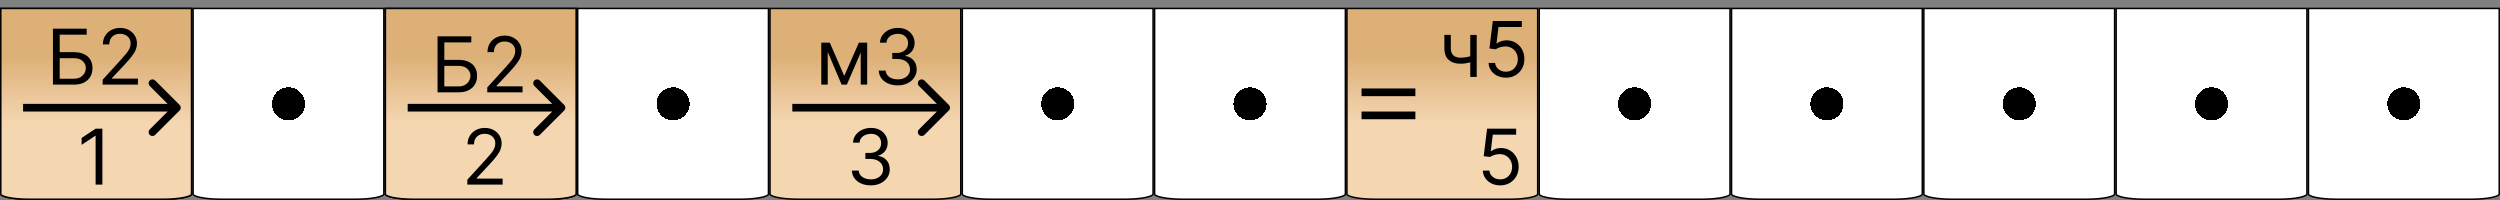 <svg width="325" height="26" viewBox="0 0 325 26" fill="none" xmlns="http://www.w3.org/2000/svg">
<rect x="0" y="0" width="325" height="26" fill="#808080" stroke="none"/>
<path d="M300.1 1.1H324.9V25.25C324.9 25.265 324.893 25.292 324.854 25.33C324.815 25.368 324.752 25.409 324.663 25.451C324.484 25.536 324.218 25.615 323.882 25.682C323.212 25.816 322.281 25.9 321.25 25.9H303.75C302.719 25.9 301.788 25.816 301.118 25.682C300.782 25.615 300.516 25.536 300.337 25.451C300.248 25.409 300.185 25.368 300.146 25.33C300.107 25.292 300.1 25.265 300.1 25.25V1.1Z" fill="url(#paint0_radial_571_703)" stroke="black" stroke-width="0.2"/>
<path d="M275.1 1.1H299.9V25.25C299.9 25.265 299.893 25.292 299.854 25.33C299.815 25.368 299.752 25.409 299.663 25.451C299.484 25.536 299.218 25.615 298.882 25.682C298.212 25.816 297.281 25.9 296.25 25.9H278.75C277.719 25.9 276.788 25.816 276.118 25.682C275.782 25.615 275.516 25.536 275.337 25.451C275.248 25.409 275.185 25.368 275.146 25.33C275.107 25.292 275.1 25.265 275.1 25.25V1.1Z" fill="url(#paint1_radial_571_703)" stroke="black" stroke-width="0.2"/>
<path d="M250.1 1.1H274.9V25.25C274.9 25.265 274.893 25.292 274.854 25.33C274.815 25.368 274.752 25.409 274.663 25.451C274.484 25.536 274.218 25.615 273.882 25.682C273.212 25.816 272.281 25.9 271.25 25.9H253.75C252.719 25.9 251.788 25.816 251.118 25.682C250.782 25.615 250.516 25.536 250.337 25.451C250.248 25.409 250.185 25.368 250.146 25.33C250.107 25.292 250.1 25.265 250.1 25.25V1.1Z" fill="url(#paint2_radial_571_703)" stroke="black" stroke-width="0.2"/>
<path d="M225.1 1.1H249.9V25.25C249.9 25.265 249.893 25.292 249.854 25.33C249.815 25.368 249.752 25.409 249.663 25.451C249.484 25.536 249.218 25.615 248.882 25.682C248.212 25.816 247.281 25.9 246.25 25.9H228.75C227.719 25.9 226.788 25.816 226.118 25.682C225.782 25.615 225.516 25.536 225.337 25.451C225.248 25.409 225.185 25.368 225.146 25.33C225.107 25.292 225.1 25.265 225.1 25.25V1.1Z" fill="url(#paint3_radial_571_703)" stroke="black" stroke-width="0.2"/>
<path d="M200.1 1.1H224.9V25.25C224.9 25.265 224.893 25.292 224.854 25.33C224.815 25.368 224.752 25.409 224.663 25.451C224.484 25.536 224.218 25.615 223.882 25.682C223.212 25.816 222.281 25.9 221.25 25.9H203.75C202.719 25.9 201.788 25.816 201.118 25.682C200.782 25.615 200.516 25.536 200.337 25.451C200.248 25.409 200.185 25.368 200.146 25.33C200.107 25.292 200.1 25.265 200.1 25.25V1.1Z" fill="url(#paint4_radial_571_703)" stroke="black" stroke-width="0.2"/>
<path d="M175.1 1.1H199.9V25.25C199.9 25.265 199.893 25.292 199.854 25.33C199.815 25.368 199.752 25.409 199.663 25.451C199.484 25.536 199.218 25.615 198.882 25.682C198.212 25.816 197.281 25.9 196.25 25.9H178.75C177.719 25.9 176.788 25.816 176.118 25.682C175.782 25.615 175.516 25.536 175.337 25.451C175.248 25.409 175.185 25.368 175.146 25.33C175.107 25.292 175.1 25.265 175.1 25.25V1.1Z" fill="url(#paint5_linear_571_703)" stroke="black" stroke-width="0.2"/>
<path d="M195.026 24.099C194.609 24.099 194.234 24.017 193.9 23.851C193.566 23.685 193.299 23.458 193.097 23.169C192.896 22.88 192.786 22.551 192.767 22.182H193.619C193.652 22.511 193.802 22.783 194.067 22.999C194.334 23.212 194.654 23.318 195.026 23.318C195.324 23.318 195.589 23.248 195.821 23.109C196.055 22.969 196.239 22.777 196.371 22.533C196.506 22.287 196.574 22.009 196.574 21.699C196.574 21.382 196.504 21.099 196.364 20.85C196.227 20.599 196.038 20.401 195.796 20.257C195.555 20.113 195.279 20.039 194.969 20.037C194.746 20.035 194.518 20.069 194.283 20.14C194.049 20.209 193.856 20.297 193.705 20.406L192.881 20.307L193.321 16.727H197.099V17.509H194.06L193.804 19.653H193.847C193.996 19.535 194.183 19.437 194.408 19.359C194.633 19.28 194.867 19.241 195.111 19.241C195.556 19.241 195.952 19.348 196.3 19.561C196.651 19.772 196.925 20.061 197.124 20.428C197.326 20.794 197.426 21.213 197.426 21.685C197.426 22.149 197.322 22.563 197.114 22.928C196.908 23.29 196.624 23.576 196.261 23.787C195.899 23.995 195.487 24.099 195.026 24.099Z" fill="black"/>
<path d="M177 12H184" stroke="black"/>
<path d="M177 15H184" stroke="black"/>
<path d="M191.972 4.545V10H191.134V4.545H191.972ZM191.645 7.145V7.926C191.455 7.997 191.267 8.06 191.08 8.114C190.893 8.166 190.697 8.208 190.491 8.239C190.285 8.267 190.059 8.281 189.812 8.281C189.195 8.281 188.699 8.114 188.325 7.781C187.953 7.447 187.767 6.946 187.767 6.278V4.531H188.605V6.278C188.605 6.558 188.658 6.787 188.765 6.967C188.871 7.147 189.016 7.281 189.198 7.369C189.38 7.456 189.585 7.5 189.812 7.5C190.168 7.5 190.488 7.468 190.775 7.404C191.064 7.338 191.354 7.251 191.645 7.145ZM195.768 10.099C195.351 10.099 194.976 10.017 194.642 9.851C194.308 9.685 194.041 9.458 193.839 9.169C193.638 8.88 193.528 8.551 193.509 8.182H194.362C194.395 8.511 194.544 8.783 194.809 8.999C195.076 9.212 195.396 9.318 195.768 9.318C196.066 9.318 196.331 9.248 196.563 9.109C196.798 8.969 196.981 8.777 197.114 8.533C197.249 8.287 197.316 8.009 197.316 7.699C197.316 7.382 197.246 7.099 197.107 6.85C196.969 6.599 196.78 6.402 196.538 6.257C196.297 6.113 196.021 6.039 195.711 6.037C195.488 6.035 195.26 6.069 195.026 6.14C194.791 6.209 194.598 6.297 194.447 6.406L193.623 6.307L194.063 2.727H197.842V3.509H194.802L194.546 5.653H194.589C194.738 5.535 194.925 5.437 195.15 5.359C195.375 5.281 195.609 5.241 195.853 5.241C196.298 5.241 196.695 5.348 197.043 5.561C197.393 5.772 197.668 6.061 197.866 6.428C198.068 6.795 198.168 7.214 198.168 7.685C198.168 8.149 198.064 8.563 197.856 8.928C197.65 9.29 197.366 9.576 197.004 9.787C196.641 9.995 196.229 10.099 195.768 10.099Z" fill="black"/>
<path d="M150.1 1.1H174.9V25.25C174.9 25.265 174.893 25.292 174.854 25.33C174.815 25.368 174.752 25.409 174.663 25.451C174.484 25.536 174.218 25.615 173.882 25.682C173.212 25.816 172.281 25.9 171.25 25.9H153.75C152.719 25.9 151.788 25.816 151.118 25.682C150.782 25.615 150.516 25.536 150.337 25.451C150.248 25.409 150.185 25.368 150.146 25.33C150.107 25.292 150.1 25.265 150.1 25.25V1.1Z" fill="url(#paint6_radial_571_703)" stroke="black" stroke-width="0.2"/>
<path d="M125.1 1.1H149.9V25.25C149.9 25.265 149.893 25.292 149.854 25.33C149.815 25.368 149.752 25.409 149.663 25.451C149.484 25.536 149.218 25.615 148.882 25.682C148.212 25.816 147.281 25.9 146.25 25.9H128.75C127.719 25.9 126.788 25.816 126.118 25.682C125.782 25.615 125.516 25.536 125.337 25.451C125.248 25.409 125.185 25.368 125.146 25.33C125.107 25.292 125.1 25.265 125.1 25.25V1.1Z" fill="url(#paint7_radial_571_703)" stroke="black" stroke-width="0.2"/>
<path d="M75.1 1.1H99.9V25.25C99.9 25.265 99.893 25.292 99.854 25.33C99.815 25.368 99.752 25.409 99.663 25.451C99.484 25.536 99.218 25.615 98.882 25.682C98.212 25.816 97.281 25.9 96.25 25.9H78.75C77.719 25.9 76.788 25.816 76.118 25.682C75.782 25.615 75.516 25.536 75.337 25.451C75.248 25.409 75.185 25.368 75.146 25.33C75.107 25.292 75.1 25.265 75.1 25.25V1.1Z" fill="url(#paint8_radial_571_703)" stroke="black" stroke-width="0.2"/>
<path d="M100.1 1.1H124.9V25.25C124.9 25.265 124.893 25.292 124.854 25.33C124.815 25.368 124.752 25.409 124.663 25.451C124.484 25.536 124.218 25.615 123.882 25.682C123.212 25.816 122.281 25.9 121.25 25.9H103.75C102.719 25.9 101.788 25.816 101.118 25.682C100.782 25.615 100.516 25.536 100.337 25.451C100.248 25.409 100.185 25.368 100.146 25.33C100.107 25.292 100.1 25.265 100.1 25.25V1.1Z" fill="url(#paint9_linear_571_703)" stroke="black" stroke-width="0.2"/>
<path d="M113.21 24.099C112.741 24.099 112.324 24.019 111.957 23.858C111.592 23.697 111.302 23.473 111.087 23.187C110.874 22.898 110.758 22.563 110.739 22.182H111.634C111.652 22.416 111.733 22.619 111.875 22.789C112.017 22.957 112.203 23.087 112.433 23.18C112.662 23.272 112.917 23.318 113.196 23.318C113.509 23.318 113.786 23.264 114.027 23.155C114.268 23.046 114.458 22.894 114.595 22.7C114.732 22.506 114.801 22.281 114.801 22.026C114.801 21.758 114.735 21.523 114.602 21.319C114.47 21.113 114.276 20.952 114.02 20.836C113.764 20.72 113.452 20.662 113.082 20.662H112.5V19.881H113.082C113.371 19.881 113.625 19.829 113.842 19.724C114.063 19.62 114.234 19.474 114.357 19.284C114.483 19.095 114.545 18.872 114.545 18.616C114.545 18.37 114.491 18.156 114.382 17.974C114.273 17.791 114.119 17.649 113.92 17.548C113.724 17.446 113.492 17.395 113.224 17.395C112.973 17.395 112.737 17.441 112.514 17.533C112.294 17.623 112.114 17.755 111.974 17.928C111.835 18.098 111.759 18.304 111.747 18.546H110.895C110.909 18.164 111.024 17.831 111.239 17.544C111.455 17.255 111.737 17.03 112.085 16.869C112.435 16.708 112.82 16.628 113.239 16.628C113.688 16.628 114.074 16.719 114.396 16.901C114.718 17.081 114.966 17.319 115.138 17.615C115.311 17.911 115.398 18.231 115.398 18.574C115.398 18.983 115.29 19.333 115.075 19.621C114.862 19.91 114.571 20.11 114.205 20.222V20.278C114.664 20.354 115.022 20.549 115.281 20.864C115.539 21.177 115.668 21.564 115.668 22.026C115.668 22.421 115.56 22.776 115.344 23.091C115.131 23.403 114.84 23.65 114.471 23.829C114.102 24.009 113.681 24.099 113.21 24.099Z" fill="black"/>
<path d="M109.75 9.864L111.653 5.545H112.449L110.091 11H109.409L107.094 5.545H107.875L109.75 9.864ZM107.605 5.545V11H106.767V5.545H107.605ZM111.895 11V5.545H112.733V11H111.895ZM116.71 11.099C116.241 11.099 115.824 11.019 115.457 10.858C115.092 10.697 114.802 10.473 114.587 10.187C114.374 9.898 114.258 9.563 114.239 9.182H115.134C115.152 9.416 115.233 9.619 115.375 9.789C115.517 9.957 115.703 10.087 115.933 10.18C116.162 10.272 116.417 10.318 116.696 10.318C117.009 10.318 117.286 10.264 117.527 10.155C117.768 10.046 117.958 9.894 118.095 9.7C118.232 9.506 118.301 9.281 118.301 9.026C118.301 8.758 118.235 8.522 118.102 8.319C117.97 8.113 117.776 7.952 117.52 7.836C117.264 7.72 116.952 7.662 116.582 7.662H116V6.881H116.582C116.871 6.881 117.125 6.829 117.342 6.724C117.563 6.62 117.734 6.473 117.857 6.284C117.983 6.095 118.045 5.872 118.045 5.616C118.045 5.37 117.991 5.156 117.882 4.974C117.773 4.791 117.619 4.649 117.42 4.548C117.224 4.446 116.992 4.395 116.724 4.395C116.473 4.395 116.237 4.441 116.014 4.533C115.794 4.623 115.614 4.755 115.474 4.928C115.335 5.098 115.259 5.304 115.247 5.545H114.395C114.409 5.164 114.524 4.83 114.739 4.544C114.955 4.255 115.237 4.03 115.585 3.869C115.935 3.708 116.32 3.628 116.739 3.628C117.188 3.628 117.574 3.719 117.896 3.901C118.218 4.081 118.466 4.319 118.638 4.615C118.811 4.911 118.898 5.231 118.898 5.574C118.898 5.983 118.79 6.333 118.575 6.621C118.362 6.91 118.071 7.11 117.705 7.222V7.278C118.164 7.354 118.522 7.549 118.781 7.864C119.039 8.177 119.168 8.564 119.168 9.026C119.168 9.421 119.06 9.776 118.844 10.091C118.631 10.403 118.34 10.65 117.971 10.829C117.602 11.009 117.181 11.099 116.71 11.099Z" fill="black"/>
<path d="M123.354 14.354C123.549 14.158 123.549 13.842 123.354 13.646L120.172 10.464C119.976 10.269 119.66 10.269 119.464 10.464C119.269 10.66 119.269 10.976 119.464 11.172L122.293 14L119.464 16.828C119.269 17.024 119.269 17.34 119.464 17.535C119.66 17.731 119.976 17.731 120.172 17.535L123.354 14.354ZM103 14.5H123V13.5H103V14.5Z" fill="black"/>
<path d="M25.1 1.1H49.9V25.25C49.9 25.265 49.893 25.292 49.854 25.33C49.815 25.368 49.752 25.409 49.663 25.451C49.483 25.536 49.218 25.615 48.882 25.682C48.212 25.816 47.281 25.9 46.25 25.9H28.75C27.719 25.9 26.788 25.816 26.118 25.682C25.782 25.615 25.517 25.536 25.337 25.451C25.248 25.409 25.185 25.368 25.146 25.33C25.107 25.292 25.1 25.265 25.1 25.25V1.1Z" fill="url(#paint10_radial_571_703)" stroke="black" stroke-width="0.2"/>
<path d="M0.1 1.1H24.9V25.25C24.9 25.265 24.893 25.292 24.854 25.33C24.815 25.368 24.752 25.409 24.663 25.451C24.483 25.536 24.218 25.615 23.882 25.682C23.212 25.816 22.281 25.9 21.25 25.9H3.75C2.719 25.9 1.788 25.816 1.118 25.682C0.782 25.615 0.516 25.536 0.337 25.451C0.248 25.409 0.185 25.368 0.146 25.33C0.107 25.292 0.1 25.265 0.1 25.25V1.1Z" fill="url(#paint11_linear_571_703)" stroke="black" stroke-width="0.2"/>
<path d="M0.1 1.1H24.9V25.25C24.9 25.265 24.893 25.292 24.854 25.33C24.815 25.368 24.752 25.409 24.663 25.451C24.483 25.536 24.218 25.615 23.882 25.682C23.212 25.816 22.281 25.9 21.25 25.9H3.75C2.719 25.9 1.788 25.816 1.118 25.682C0.782 25.615 0.516 25.536 0.337 25.451C0.248 25.409 0.185 25.368 0.146 25.33C0.107 25.292 0.1 25.265 0.1 25.25V1.1Z" fill="url(#paint12_linear_571_703)" stroke="black" stroke-width="0.2"/>
<path d="M13.31 16.727V24H12.429V17.651H12.386L10.611 18.829V17.935L12.429 16.727H13.31Z" fill="black"/>
<path d="M6.881 11V3.727H11.27V4.509H7.761V6.781H9.608C10.129 6.781 10.568 6.866 10.925 7.037C11.285 7.207 11.557 7.448 11.742 7.758C11.929 8.068 12.023 8.434 12.023 8.855C12.023 9.277 11.929 9.648 11.742 9.97C11.557 10.292 11.285 10.544 10.925 10.727C10.568 10.909 10.129 11 9.608 11H6.881ZM7.761 10.233H9.608C9.939 10.233 10.22 10.167 10.45 10.034C10.682 9.899 10.857 9.726 10.975 9.516C11.096 9.303 11.156 9.078 11.156 8.841C11.156 8.493 11.023 8.193 10.755 7.942C10.488 7.689 10.105 7.562 9.608 7.562H7.761V10.233ZM13.345 11V10.361L15.745 7.733C16.027 7.425 16.259 7.158 16.441 6.93C16.623 6.701 16.759 6.485 16.846 6.284C16.936 6.08 16.981 5.867 16.981 5.645C16.981 5.389 16.919 5.168 16.796 4.981C16.676 4.794 16.51 4.649 16.299 4.548C16.088 4.446 15.852 4.395 15.589 4.395C15.31 4.395 15.066 4.453 14.857 4.569C14.652 4.683 14.492 4.842 14.378 5.048C14.267 5.254 14.211 5.496 14.211 5.773H13.373C13.373 5.347 13.471 4.973 13.668 4.651C13.864 4.329 14.132 4.078 14.47 3.898C14.811 3.718 15.194 3.628 15.617 3.628C16.044 3.628 16.421 3.718 16.75 3.898C17.079 4.078 17.337 4.32 17.524 4.626C17.711 4.931 17.805 5.271 17.805 5.645C17.805 5.912 17.756 6.174 17.659 6.43C17.565 6.683 17.399 6.966 17.162 7.278C16.928 7.589 16.602 7.967 16.186 8.415L14.552 10.162V10.219H17.933V11H13.345Z" fill="black"/>
<path d="M50.1 1.1H74.9V25.25C74.9 25.265 74.893 25.292 74.854 25.33C74.815 25.368 74.752 25.409 74.663 25.451C74.484 25.536 74.218 25.615 73.882 25.682C73.212 25.816 72.281 25.9 71.25 25.9H53.75C52.719 25.9 51.788 25.816 51.118 25.682C50.782 25.615 50.517 25.536 50.337 25.451C50.248 25.409 50.185 25.368 50.146 25.33C50.107 25.292 50.1 25.265 50.1 25.25V1.1Z" fill="url(#paint13_linear_571_703)" stroke="black" stroke-width="0.2"/>
<path d="M50.1 1.1H74.9V25.25C74.9 25.265 74.893 25.292 74.854 25.33C74.815 25.368 74.752 25.409 74.663 25.451C74.484 25.536 74.218 25.615 73.882 25.682C73.212 25.816 72.281 25.9 71.25 25.9H53.75C52.719 25.9 51.788 25.816 51.118 25.682C50.782 25.615 50.517 25.536 50.337 25.451C50.248 25.409 50.185 25.368 50.146 25.33C50.107 25.292 50.1 25.265 50.1 25.25V1.1Z" fill="url(#paint14_linear_571_703)" stroke="black" stroke-width="0.2"/>
<path d="M60.753 24V23.361L63.153 20.733C63.435 20.425 63.667 20.158 63.849 19.93C64.032 19.701 64.167 19.485 64.254 19.284C64.344 19.081 64.389 18.867 64.389 18.645C64.389 18.389 64.328 18.168 64.204 17.981C64.084 17.794 63.918 17.649 63.707 17.548C63.497 17.446 63.26 17.395 62.997 17.395C62.718 17.395 62.474 17.453 62.266 17.569C62.06 17.683 61.9 17.842 61.786 18.048C61.675 18.254 61.619 18.496 61.619 18.773H60.781C60.781 18.347 60.88 17.973 61.076 17.651C61.273 17.329 61.54 17.078 61.879 16.898C62.219 16.718 62.602 16.628 63.026 16.628C63.452 16.628 63.829 16.718 64.158 16.898C64.487 17.078 64.746 17.32 64.933 17.626C65.12 17.931 65.213 18.271 65.213 18.645C65.213 18.912 65.165 19.174 65.067 19.43C64.973 19.683 64.807 19.966 64.57 20.278C64.336 20.588 64.01 20.967 63.594 21.415L61.96 23.162V23.219H65.341V24H60.753Z" fill="black"/>
<path d="M56.881 12V4.727H61.27V5.509H57.761V7.781H59.608C60.129 7.781 60.568 7.866 60.925 8.037C61.285 8.207 61.557 8.448 61.742 8.758C61.929 9.068 62.023 9.434 62.023 9.855C62.023 10.277 61.929 10.648 61.742 10.97C61.557 11.292 61.285 11.544 60.925 11.727C60.568 11.909 60.129 12 59.608 12H56.881ZM57.761 11.233H59.608C59.939 11.233 60.22 11.167 60.45 11.034C60.682 10.899 60.857 10.726 60.975 10.516C61.096 10.303 61.156 10.078 61.156 9.841C61.156 9.493 61.023 9.193 60.755 8.942C60.487 8.689 60.105 8.562 59.608 8.562H57.761V11.233ZM63.345 12V11.361L65.745 8.733C66.027 8.425 66.259 8.158 66.441 7.93C66.624 7.701 66.758 7.485 66.846 7.284C66.936 7.08 66.981 6.867 66.981 6.645C66.981 6.389 66.919 6.168 66.796 5.981C66.676 5.794 66.51 5.649 66.299 5.548C66.088 5.446 65.852 5.395 65.589 5.395C65.31 5.395 65.066 5.453 64.857 5.569C64.651 5.683 64.492 5.842 64.378 6.048C64.267 6.254 64.211 6.496 64.211 6.773H63.373C63.373 6.347 63.471 5.973 63.668 5.651C63.864 5.329 64.132 5.078 64.47 4.898C64.811 4.718 65.194 4.628 65.617 4.628C66.043 4.628 66.421 4.718 66.75 4.898C67.079 5.078 67.337 5.32 67.524 5.626C67.711 5.931 67.805 6.271 67.805 6.645C67.805 6.912 67.756 7.174 67.659 7.43C67.565 7.683 67.399 7.966 67.162 8.278C66.928 8.589 66.602 8.967 66.186 9.415L64.552 11.162V11.219H67.933V12H63.345Z" fill="black"/>
<path d="M73.354 14.354C73.549 14.158 73.549 13.842 73.354 13.646L70.172 10.464C69.976 10.269 69.66 10.269 69.465 10.464C69.269 10.66 69.269 10.976 69.465 11.172L72.293 14L69.465 16.828C69.269 17.024 69.269 17.34 69.465 17.535C69.66 17.731 69.976 17.731 70.172 17.535L73.354 14.354ZM53 14.5H73V13.5H53V14.5Z" fill="black"/>
<path d="M23.354 14.354C23.549 14.158 23.549 13.842 23.354 13.646L20.172 10.464C19.976 10.269 19.66 10.269 19.465 10.464C19.269 10.66 19.269 10.976 19.465 11.172L22.293 14L19.465 16.828C19.269 17.024 19.269 17.34 19.465 17.535C19.66 17.731 19.976 17.731 20.172 17.535L23.354 14.354ZM3 14.5H23V13.5H3V14.5Z" fill="black"/>
<defs>
<radialGradient id="paint0_radial_571_703" cx="0" cy="0" r="1" gradientUnits="userSpaceOnUse" gradientTransform="translate(312.5 13.5) rotate(90) scale(12.5)">
<stop offset="0.172"/>
<stop offset="0.172" stop-color="white"/>
</radialGradient>
<radialGradient id="paint1_radial_571_703" cx="0" cy="0" r="1" gradientUnits="userSpaceOnUse" gradientTransform="translate(287.5 13.5) rotate(90) scale(12.5)">
<stop offset="0.172"/>
<stop offset="0.172" stop-color="white"/>
</radialGradient>
<radialGradient id="paint2_radial_571_703" cx="0" cy="0" r="1" gradientUnits="userSpaceOnUse" gradientTransform="translate(262.5 13.5) rotate(90) scale(12.5)">
<stop offset="0.172"/>
<stop offset="0.172" stop-color="white"/>
</radialGradient>
<radialGradient id="paint3_radial_571_703" cx="0" cy="0" r="1" gradientUnits="userSpaceOnUse" gradientTransform="translate(237.5 13.5) rotate(90) scale(12.5)">
<stop offset="0.172"/>
<stop offset="0.172" stop-color="white"/>
</radialGradient>
<radialGradient id="paint4_radial_571_703" cx="0" cy="0" r="1" gradientUnits="userSpaceOnUse" gradientTransform="translate(212.5 13.5) rotate(90) scale(12.5)">
<stop offset="0.172"/>
<stop offset="0.172" stop-color="white"/>
</radialGradient>
<linearGradient id="paint5_linear_571_703" x1="187.5" y1="1" x2="187.5" y2="26" gradientUnits="userSpaceOnUse">
<stop offset="0.255" stop-color="#DDB078"/>
<stop offset="0.599" stop-color="#F4D6B1"/>
</linearGradient>
<radialGradient id="paint6_radial_571_703" cx="0" cy="0" r="1" gradientUnits="userSpaceOnUse" gradientTransform="translate(162.5 13.5) rotate(90) scale(12.5)">
<stop offset="0.172"/>
<stop offset="0.172" stop-color="white"/>
</radialGradient>
<radialGradient id="paint7_radial_571_703" cx="0" cy="0" r="1" gradientUnits="userSpaceOnUse" gradientTransform="translate(137.5 13.5) rotate(90) scale(12.5)">
<stop offset="0.172"/>
<stop offset="0.172" stop-color="white"/>
</radialGradient>
<radialGradient id="paint8_radial_571_703" cx="0" cy="0" r="1" gradientUnits="userSpaceOnUse" gradientTransform="translate(87.5 13.5) rotate(90) scale(12.5)">
<stop offset="0.172"/>
<stop offset="0.172" stop-color="white"/>
</radialGradient>
<linearGradient id="paint9_linear_571_703" x1="112.5" y1="1" x2="112.5" y2="26" gradientUnits="userSpaceOnUse">
<stop offset="0.255" stop-color="#DDB078"/>
<stop offset="0.599" stop-color="#F4D6B1"/>
</linearGradient>
<radialGradient id="paint10_radial_571_703" cx="0" cy="0" r="1" gradientUnits="userSpaceOnUse" gradientTransform="translate(37.5 13.5) rotate(90) scale(12.5)">
<stop offset="0.172"/>
<stop offset="0.172" stop-color="white"/>
</radialGradient>
<linearGradient id="paint11_linear_571_703" x1="12.5" y1="1" x2="12.5" y2="26" gradientUnits="userSpaceOnUse">
<stop offset="0.255" stop-color="#DDB078"/>
<stop offset="0.599" stop-color="#F4D6B1"/>
</linearGradient>
<linearGradient id="paint12_linear_571_703" x1="12.5" y1="1" x2="12.5" y2="26" gradientUnits="userSpaceOnUse">
<stop offset="0.255" stop-color="#DDB078"/>
<stop offset="0.599" stop-color="#F4D6B1"/>
</linearGradient>
<linearGradient id="paint13_linear_571_703" x1="62.5" y1="1" x2="62.5" y2="26" gradientUnits="userSpaceOnUse">
<stop offset="0.255" stop-color="#DDB078"/>
<stop offset="0.599" stop-color="#F4D6B1"/>
</linearGradient>
<linearGradient id="paint14_linear_571_703" x1="62.5" y1="1" x2="62.5" y2="26" gradientUnits="userSpaceOnUse">
<stop offset="0.255" stop-color="#DDB078"/>
<stop offset="0.599" stop-color="#F4D6B1"/>
</linearGradient>
</defs>
</svg>
